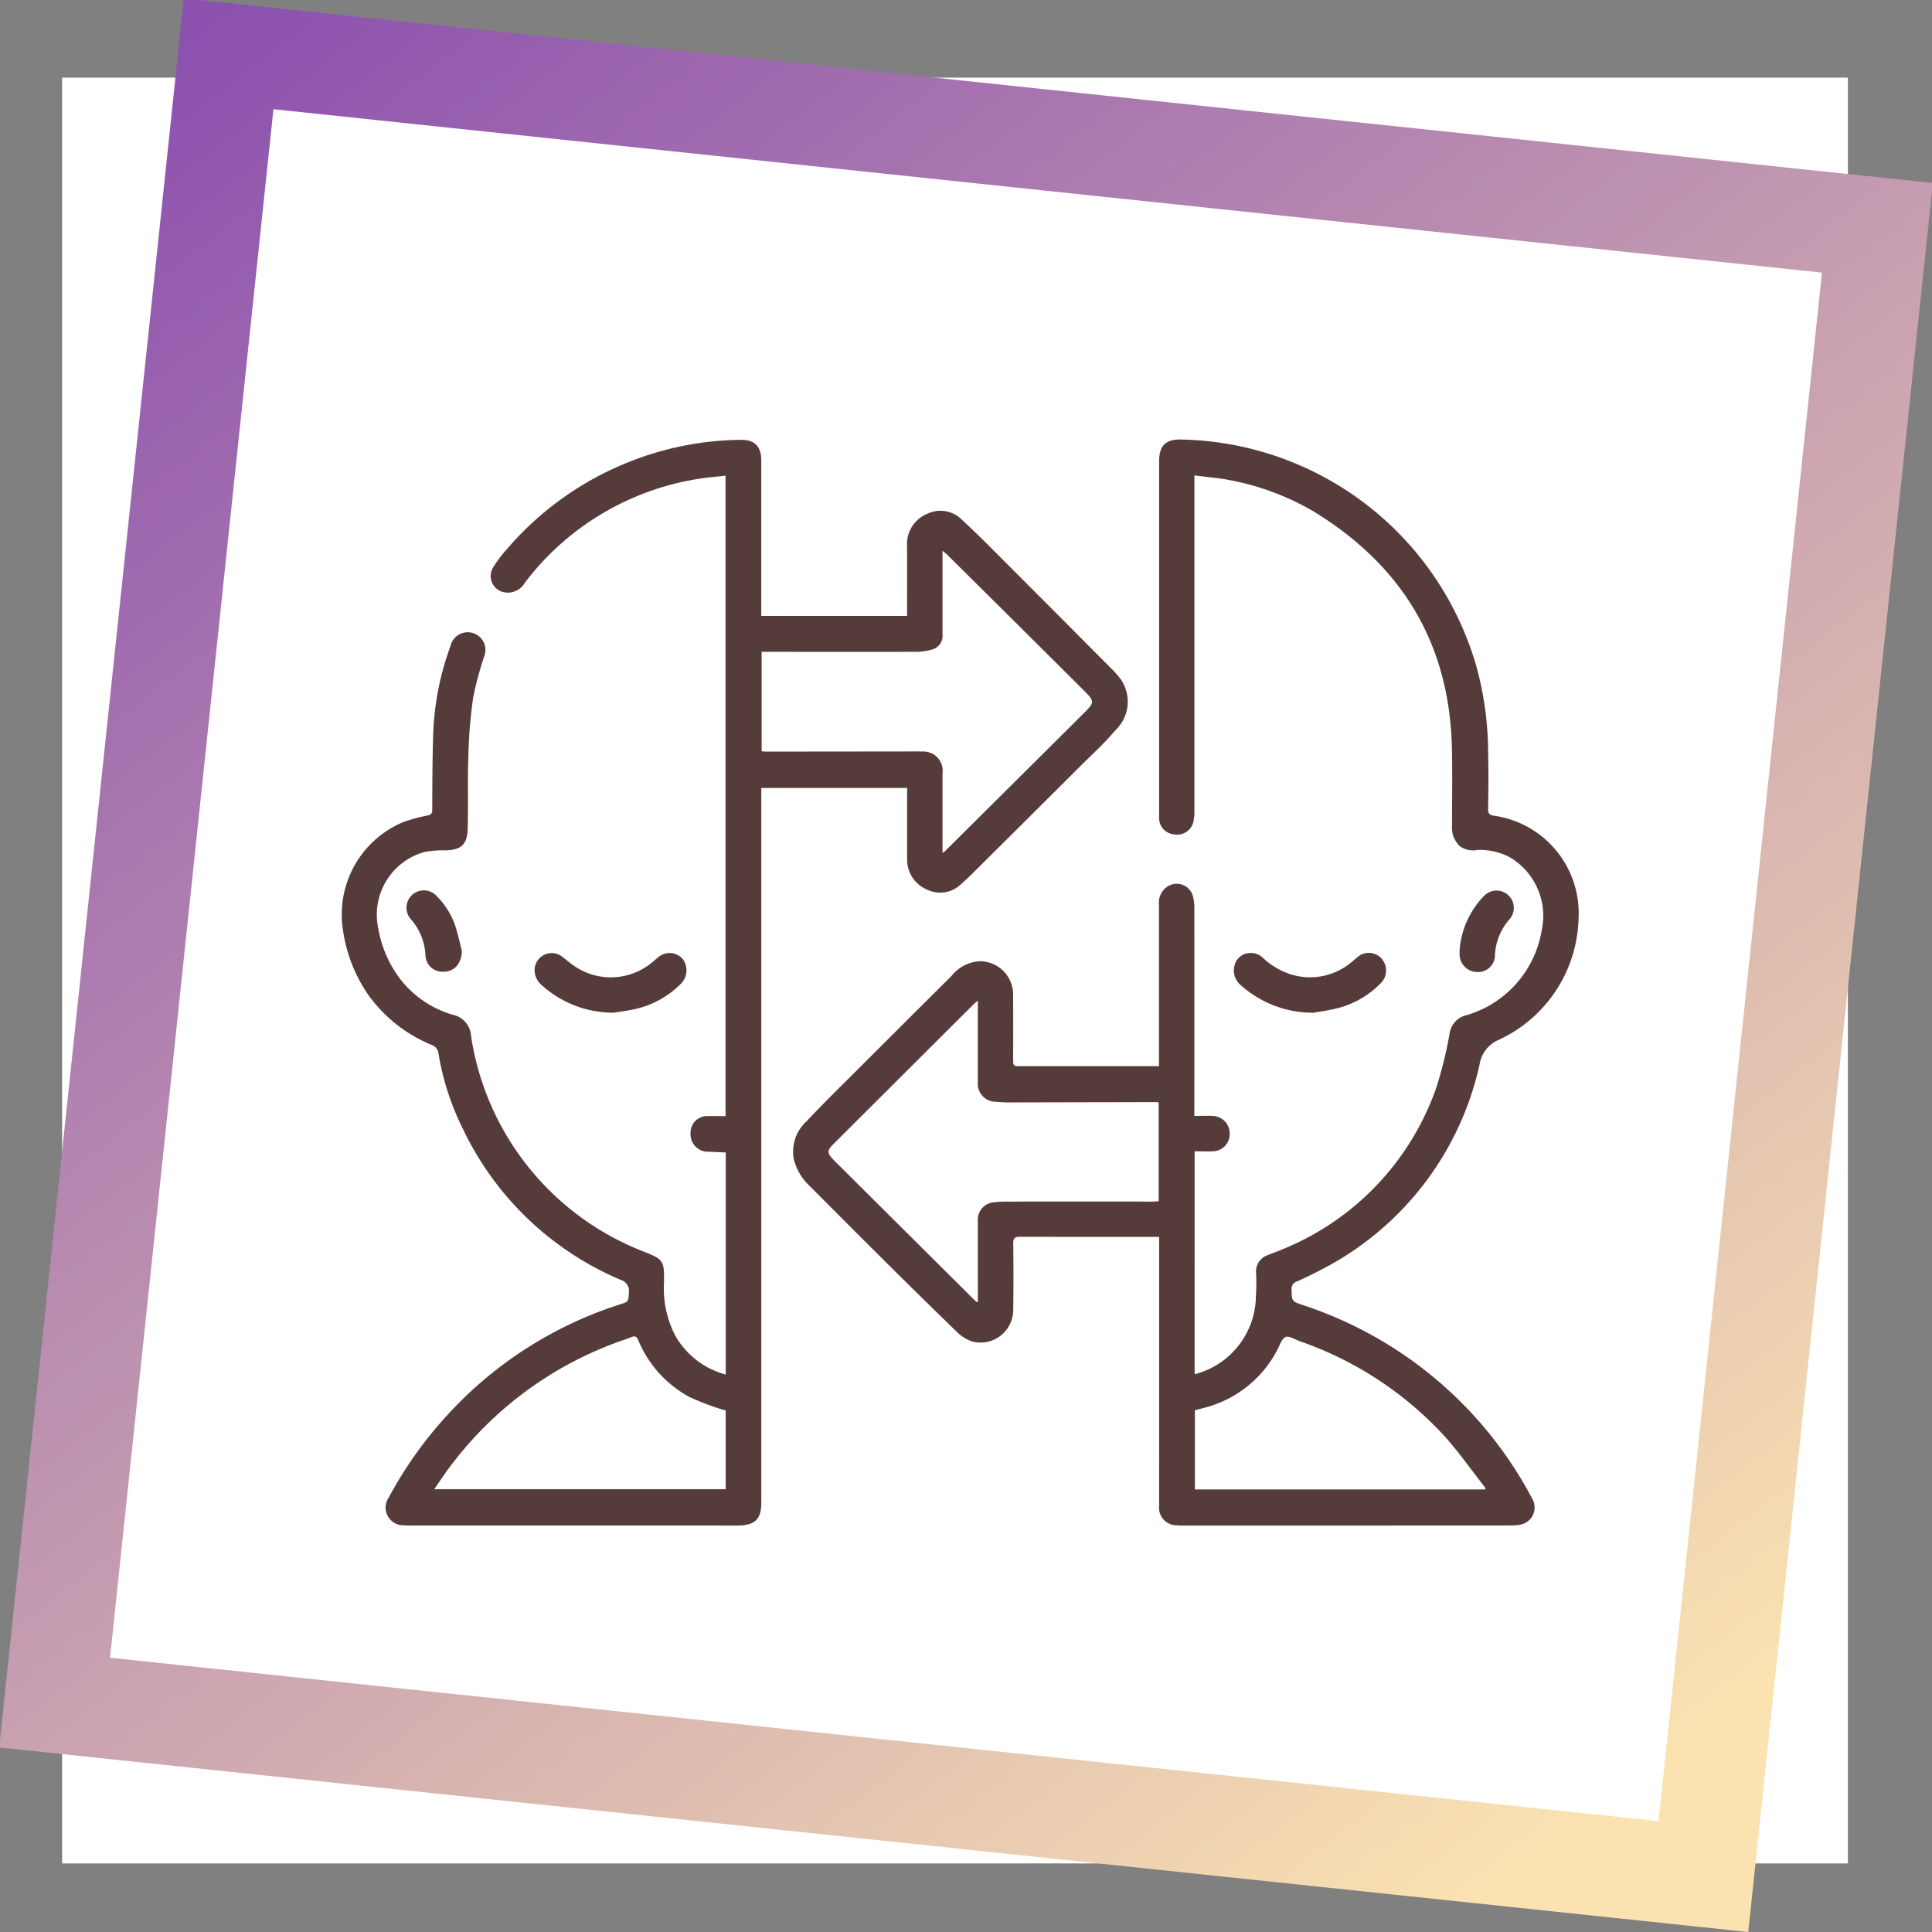 <svg xmlns="http://www.w3.org/2000/svg" xmlns:xlink="http://www.w3.org/1999/xlink" width="124.417" height="124.418" viewBox="0 0 124.417 124.418">
  <rect x="0" y="0" width="124.417" height="124.418" fill="#808080" stroke="none"/>
  <defs>
    <clipPath id="clip-path">
      <rect id="Rectángulo_379689" data-name="Rectángulo 379689" width="115" height="115" transform="translate(389.246 2670.246)" fill="#fff" stroke="#707070" stroke-width="1"/>
    </clipPath>
    <linearGradient id="linear-gradient" x1="0.989" y1="1.001" x2="0.081" y2="0.049" gradientUnits="objectBoundingBox">
      <stop offset="0" stop-color="#8c50af"/>
      <stop offset="1" stop-color="#fbe3b1"/>
    </linearGradient>
    <clipPath id="clip-path-2">
      <rect id="Rectángulo_379699" data-name="Rectángulo 379699" width="84" height="84" transform="translate(403 1987.3)" fill="#543f5c" stroke="#707070" stroke-width="1"/>
    </clipPath>
    <clipPath id="clip-path-3">
      <rect id="Rectángulo_379708" data-name="Rectángulo 379708" width="79.667" height="69.943" fill="#563b3b"/>
    </clipPath>
  </defs>
  <g id="Grupo_1075462" data-name="Grupo 1075462" transform="translate(-387 -2235.699)">
    <g id="Enmascarar_grupo_1074734" data-name="Enmascarar grupo 1074734" transform="translate(1.754 -429.546)" clip-path="url(#clip-path)">
      <rect id="Imagen_36" data-name="Imagen 36" width="128.611" height="124.518" transform="translate(382.686 2667.283)" fill="#fff"/>
    </g>
    <path id="Sustracción_228" data-name="Sustracción 228" d="M113.2,113.2H0V0H113.2V113.2ZM6.49,6.49V106.714H106.713V6.49Z" transform="matrix(-0.995, -0.105, 0.105, -0.995, 499.584, 2360.117)" fill="url(#linear-gradient)"/>
    <g id="Enmascarar_grupo_1074737" data-name="Enmascarar grupo 1074737" transform="translate(4 269.7)" clip-path="url(#clip-path-2)">
      <g id="Grupo_1075333" data-name="Grupo 1075333" transform="translate(405 1994.3)">
        <g id="Grupo_1075332" data-name="Grupo 1075332" clip-path="url(#clip-path-3)">
          <path id="Trazado_642838" data-name="Trazado 642838" d="M24.736,60.277v-14.3c-.37-.017-.732-.035-1.094-.05a1.121,1.121,0,0,1-1.172-1.191,1.067,1.067,0,0,1,1.169-1.1c.353-.012.707,0,1.084,0V2.392c-.618.072-1.228.114-1.827.218A17.426,17.426,0,0,0,11.809,9.274a1.264,1.264,0,0,1-1.358.623,1.061,1.061,0,0,1-.716-1.557,7.629,7.629,0,0,1,.888-1.194,20.162,20.162,0,0,1,8.037-5.7A19.951,19.951,0,0,1,25.7.084c.9-.014,1.324.422,1.324,1.333q0,4.785,0,9.57v.435h9.388v-.442c0-1.34.012-2.68,0-4.02a2.119,2.119,0,0,1,1.324-2.125,1.951,1.951,0,0,1,2.21.394c.528.494,1.052.993,1.563,1.5q4.047,4.052,8.086,8.111a3.285,3.285,0,0,1,.336.367,2.519,2.519,0,0,1-.074,3.549c-.722.859-1.562,1.621-2.36,2.416q-3.4,3.391-6.809,6.774c-.269.267-.542.531-.83.777a1.906,1.906,0,0,1-2.122.339,2.094,2.094,0,0,1-1.319-2.02c-.006-1.376,0-2.751,0-4.127V22.5H27.027v.449q0,22.787,0,45.573c0,1.055-.389,1.456-1.456,1.476-.6.011-1.209,0-1.814,0L4.441,70c-.142,0-.285,0-.426-.017a1.14,1.14,0,0,1-.973-1.8A26.032,26.032,0,0,1,6.8,62.894,25.625,25.625,0,0,1,17.955,55.75c.531-.171.5-.171.541-.713a.755.755,0,0,0-.551-.868A19.784,19.784,0,0,1,7.82,44.479,17.14,17.14,0,0,1,6.237,39.6a.646.646,0,0,0-.429-.545,9.423,9.423,0,0,1-4.121-3.27A9.775,9.775,0,0,1,.039,31.269a6.441,6.441,0,0,1,3.992-6.594,10.977,10.977,0,0,1,1.505-.4c.224-.051.3-.136.3-.379.006-1.6.008-3.2.059-4.8a18.169,18.169,0,0,1,1.114-5.729,1.14,1.14,0,1,1,2.216.535,22.6,22.6,0,0,0-.754,2.769,32.573,32.573,0,0,0-.31,3.784c-.055,1.564,0,3.131-.044,4.695-.026,1.007-.444,1.353-1.456,1.371a6.265,6.265,0,0,0-1.34.108,4.192,4.192,0,0,0-2.965,4.9,7.458,7.458,0,0,0,1.446,3.314A6.6,6.6,0,0,0,7.169,37.11a1.472,1.472,0,0,1,1.163,1.345A17.722,17.722,0,0,0,19.34,52.315c1.377.541,1.446.584,1.419,2.05a6.628,6.628,0,0,0,.738,3.428,5.322,5.322,0,0,0,3.239,2.484m13.959-33.6a.741.741,0,0,0,.129-.072q4.467-4.436,8.93-8.875c.753-.749.759-.793.007-1.543q-4.384-4.368-8.782-8.723c-.07-.07-.153-.128-.284-.236v.409q0,2.49,0,4.98a.9.9,0,0,1-.674.968,3.538,3.538,0,0,1-1.01.15c-3.142.01-6.284.005-9.426,0h-.537v6.4a2.063,2.063,0,0,0,.221.025l9.248-.009c.285,0,.57-.01.853.007a1.241,1.241,0,0,1,1.326,1.408q0,2.365,0,4.731v.371M5.961,67.664H24.732V62.579a3.31,3.31,0,0,1-.349-.089,17.469,17.469,0,0,1-1.978-.764,7.389,7.389,0,0,1-3.312-3.68c-.105-.233-.21-.269-.431-.18-.35.142-.714.252-1.067.387A23.5,23.5,0,0,0,6.906,66.31c-.315.424-.606.867-.945,1.354" transform="translate(0 -0.06)" fill="#563b3b"/>
          <path id="Trazado_642839" data-name="Trazado 642839" d="M127.631,2.316v.507q0,10.549,0,21.1a2.985,2.985,0,0,1-.047.6,1.077,1.077,0,0,1-1.27.908,1.053,1.053,0,0,1-.956-1.058c-.008-.106,0-.213,0-.32q0-11.314,0-22.628c0-1.055.43-1.456,1.484-1.42a20.18,20.18,0,0,1,18.939,14.579,21.012,21.012,0,0,1,.763,5.507c.032,1.233.019,2.467,0,3.7,0,.282.072.388.359.435a6.343,6.343,0,0,1,5.465,6.655,8.854,8.854,0,0,1-5.117,7.771A2.063,2.063,0,0,0,146,40.222a19.572,19.572,0,0,1-9.3,12.749,27.537,27.537,0,0,1-2.467,1.252.485.485,0,0,0-.344.526c.022.759.009.75.741,1a25.784,25.784,0,0,1,14.758,12.466,1.123,1.123,0,0,1-.789,1.672,3.067,3.067,0,0,1-.6.05q-10.53.006-21.059.006c-.142,0-.285,0-.426-.017a1.128,1.128,0,0,1-1.154-1.255c-.006-1.328,0-2.657,0-3.985V51.351h-1.63c-2.443,0-4.886.006-7.328-.007-.339,0-.443.092-.439.437q.028,2.134,0,4.269a2.106,2.106,0,0,1-2.655,2.035,2.58,2.58,0,0,1-.953-.592q-2.718-2.639-5.4-5.315c-1.364-1.353-2.715-2.718-4.074-4.075a3.605,3.605,0,0,1-1.038-1.71,2.633,2.633,0,0,1,.815-2.49c1.086-1.159,2.225-2.269,3.348-3.392Q109,37.519,112,34.534A2.492,2.492,0,0,1,113.8,33.6a2.143,2.143,0,0,1,2.156,2.132q.011,2.153,0,4.3c0,.238.053.327.316.327,2.881-.007,5.763,0,8.644,0h.433v-.434q0-4.981,0-9.962a1.244,1.244,0,0,1,.449-1.1,1.083,1.083,0,0,1,1.755.622,3.056,3.056,0,0,1,.073.7q.006,6.44,0,12.879v.5c.408,0,.785-.02,1.158,0a1.124,1.124,0,0,1,1.118,1.174,1.1,1.1,0,0,1-1.04,1.1c-.4.022-.8,0-1.218,0V60.2a5.256,5.256,0,0,0,3.947-5.037,13.378,13.378,0,0,0,.011-1.494,1.1,1.1,0,0,1,.769-1.148c.37-.156.752-.286,1.12-.447A17.435,17.435,0,0,0,143.188,41.8a26.527,26.527,0,0,0,.87-3.5,1.413,1.413,0,0,1,.976-1.192A6.859,6.859,0,0,0,150,31.583a4.373,4.373,0,0,0-2.108-4.706,4.2,4.2,0,0,0-2.025-.443,1.467,1.467,0,0,1-1.178-.267,1.953,1.953,0,0,1-.407-.676,1.852,1.852,0,0,1-.062-.633c0-1.66.03-3.321-.007-4.981-.148-6.714-3.2-11.75-8.889-15.23A16.7,16.7,0,0,0,130,2.637c-.76-.161-1.544-.213-2.372-.322M113.684,36.138c-.14.121-.214.178-.28.244q-4.509,4.492-9.016,8.988c-.426.425-.42.574-.018,1l.049.051q4.574,4.551,9.15,9.1c.019.019.06.015.115.027v-.4q0-2.418,0-4.837a1.122,1.122,0,0,1,1.034-1.186,7.092,7.092,0,0,1,.922-.046q4.658-.006,9.316,0c.125,0,.25-.016.373-.024V42.7a.639.639,0,0,0-.121-.028q-4.747.01-9.493.021c-.284,0-.569-.013-.852-.039a1.169,1.169,0,0,1-1.179-1.284q0-2.4,0-4.8v-.432m32.692,31.478a.576.576,0,0,0-.042-.147c-.933-1.179-1.788-2.43-2.816-3.519a22.752,22.752,0,0,0-9.1-5.879c-.31-.109-.69-.367-.919-.27-.25.105-.37.536-.532.832a7.353,7.353,0,0,1-4.739,3.736c-.192.051-.384.1-.568.146v5.1Z" transform="translate(-72.713 0)" fill="#563b3b"/>
          <path id="Trazado_642840" data-name="Trazado 642840" d="M48.6,119.654a6.848,6.848,0,0,1-4.6-1.743,1.271,1.271,0,0,1-.494-.984,1.1,1.1,0,0,1,1.73-.912c.249.181.479.389.731.565a4.153,4.153,0,0,0,5.138-.191c.12-.1.232-.2.354-.3a1.127,1.127,0,0,1,1.572.091,1.216,1.216,0,0,1-.083,1.588,5.979,5.979,0,0,1-2.868,1.629c-.561.136-1.139.2-1.476.255" transform="translate(-31.078 -82.74)" fill="#563b3b"/>
          <path id="Trazado_642841" data-name="Trazado 642841" d="M206.394,119.636a6.947,6.947,0,0,1-4.736-1.812,1.22,1.22,0,0,1-.349-1.266,1.029,1.029,0,0,1,.892-.76,1.117,1.117,0,0,1,.966.343,4.78,4.78,0,0,0,1.7,1.008,4.152,4.152,0,0,0,3.916-.73c.13-.1.251-.217.382-.319a1.109,1.109,0,0,1,1.622.074,1.153,1.153,0,0,1-.122,1.607,5.894,5.894,0,0,1-2.605,1.53c-.635.172-1.3.255-1.661.324" transform="translate(-143.796 -82.72)" fill="#563b3b"/>
          <path id="Trazado_642842" data-name="Trazado 642842" d="M252.134,105.58a5.615,5.615,0,0,1,1.56-3.517,1.112,1.112,0,1,1,1.644,1.5,3.753,3.753,0,0,0-.927,2.394,1.091,1.091,0,0,1-1.174.99,1.15,1.15,0,0,1-1.1-1.08c0-.095,0-.189,0-.284" transform="translate(-180.142 -72.651)" fill="#563b3b"/>
          <path id="Trazado_642843" data-name="Trazado 642843" d="M18.189,105.6c-.039.923-.6,1.447-1.458,1.313a1.089,1.089,0,0,1-.887-1.017,3.761,3.761,0,0,0-.9-2.3,1.118,1.118,0,1,1,1.64-1.518,4.919,4.919,0,0,1,1.237,2.088c.147.471.246.957.366,1.435" transform="translate(-10.444 -72.654)" fill="#563b3b"/>
        </g>
      </g>
    </g>
  </g>
</svg>
